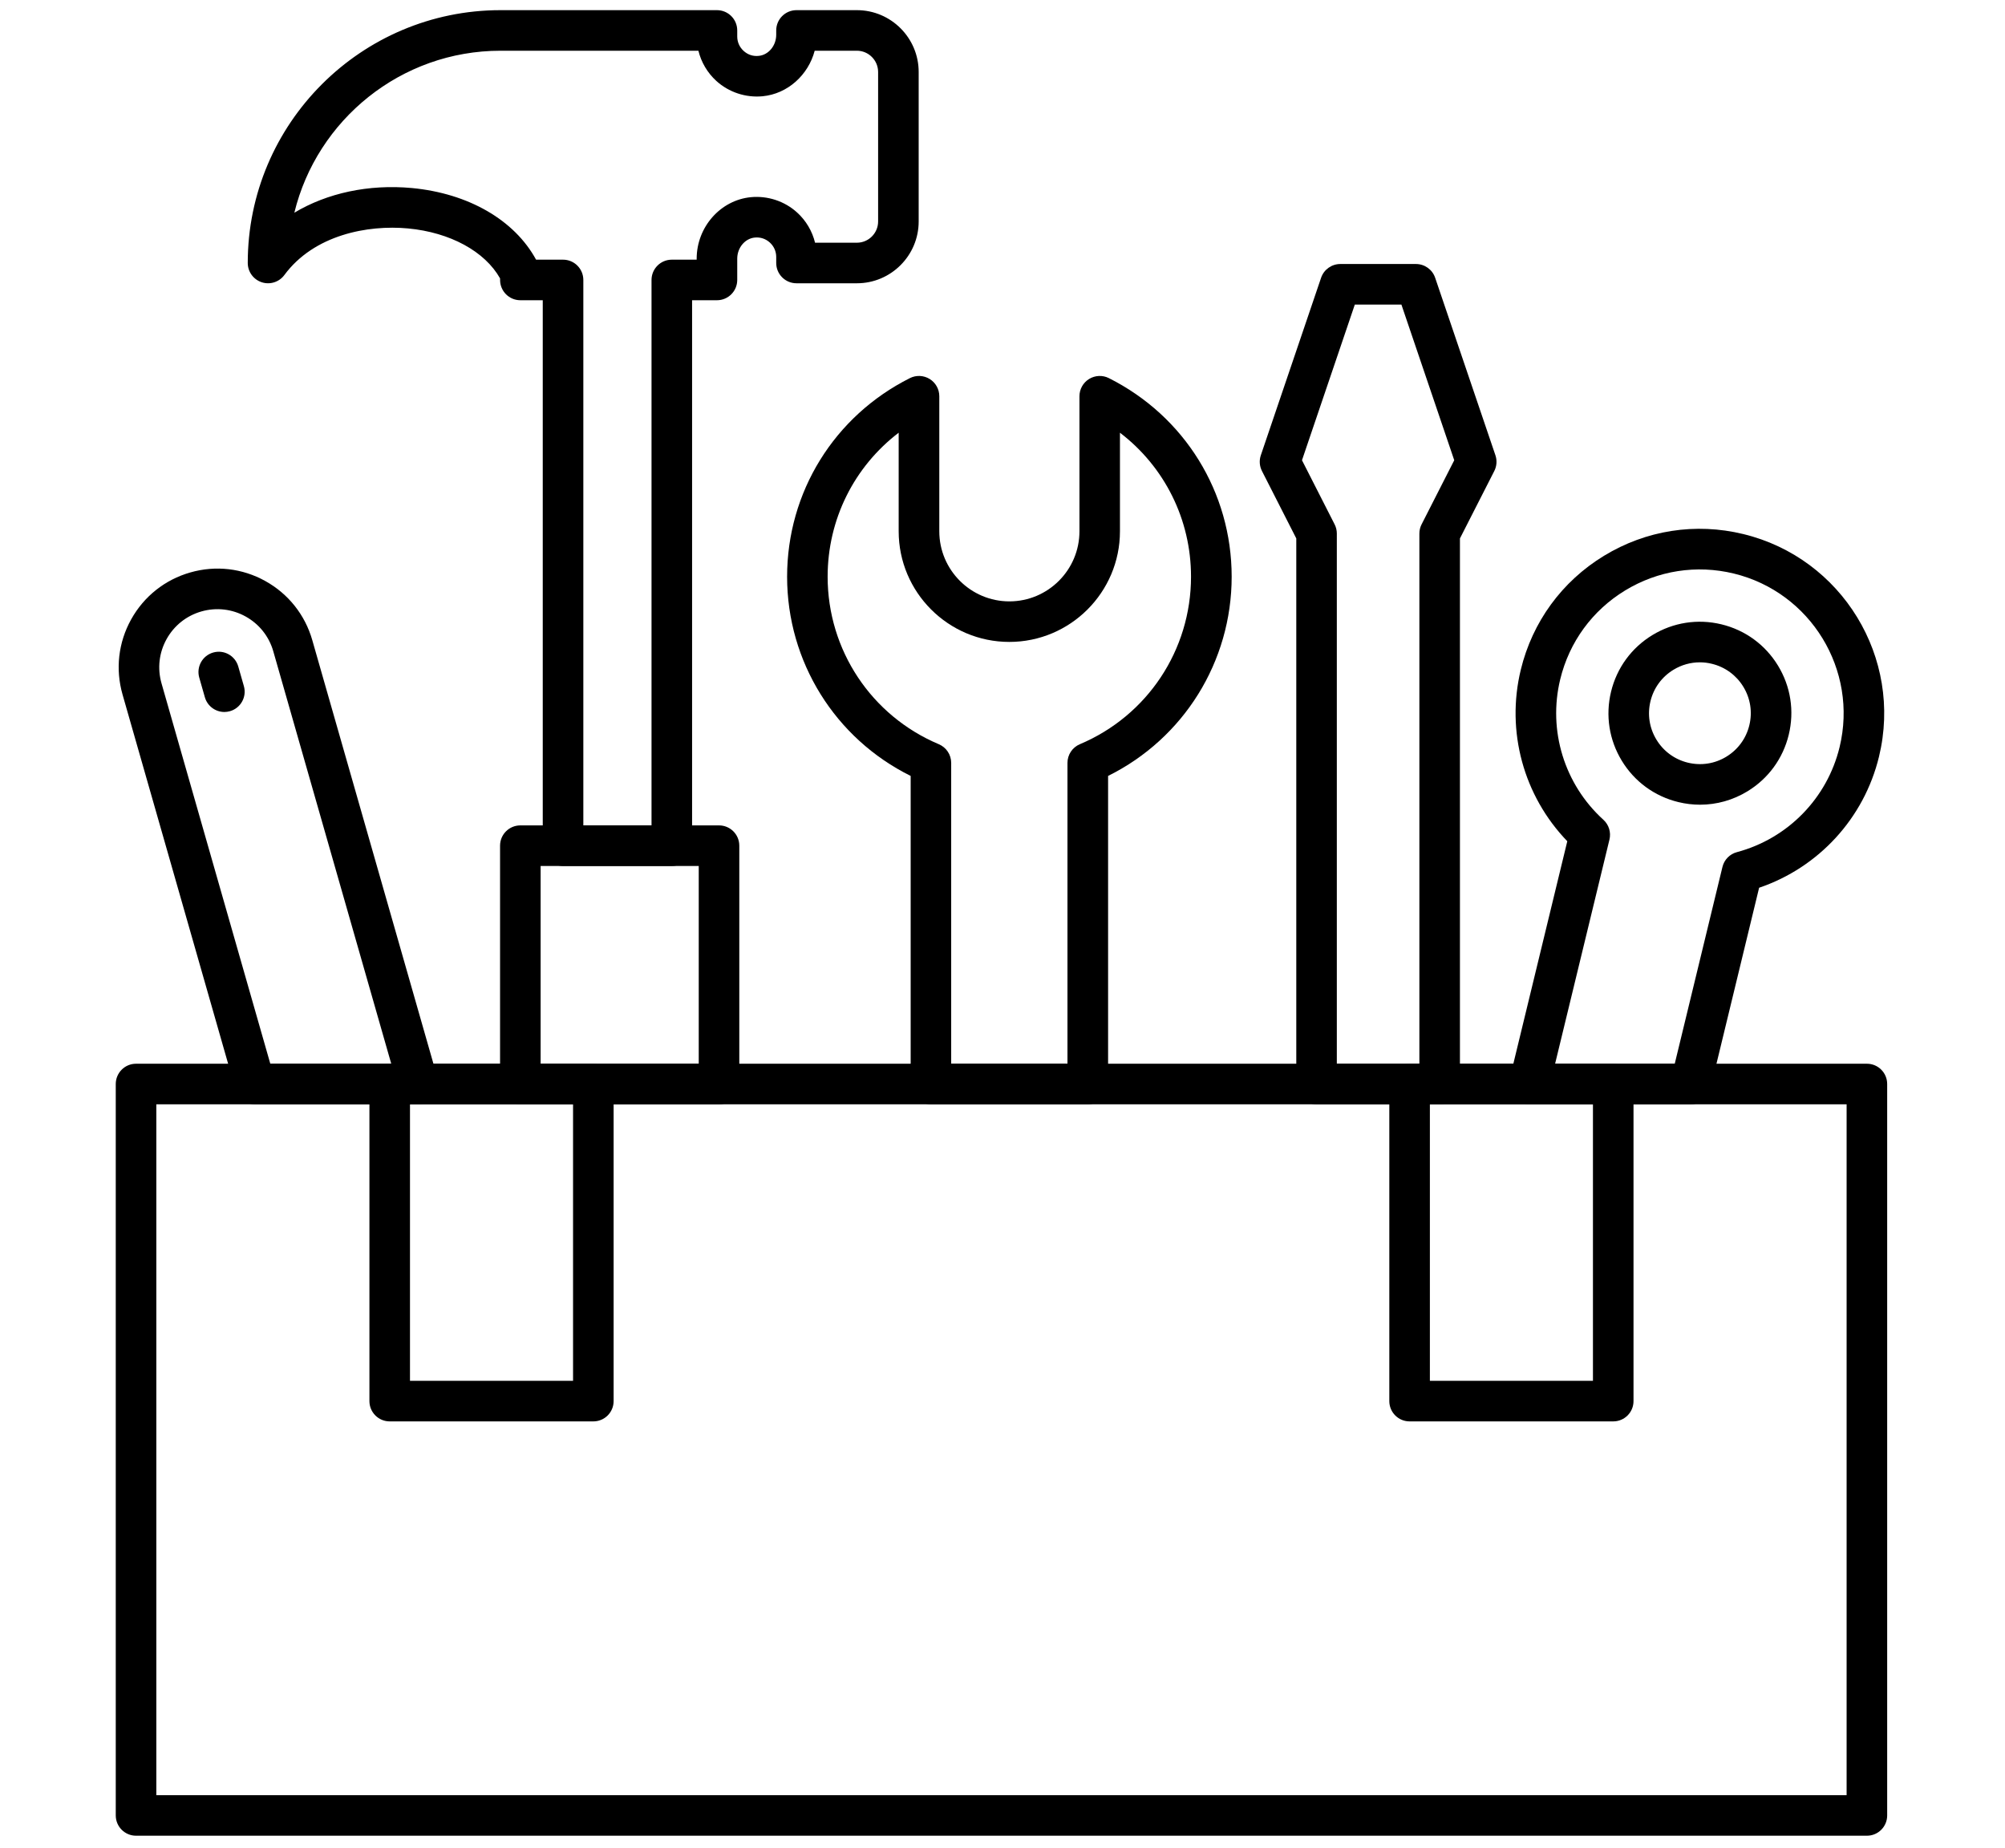 <svg xmlns="http://www.w3.org/2000/svg" xmlns:xlink="http://www.w3.org/1999/xlink" version="1.1" width="51" height="47" viewBox="0 0 256 256" xml:space="preserve">

<defs>
</defs>
<g style="stroke: none; stroke-width: 0; stroke-dasharray: none; stroke-linecap: butt; stroke-linejoin: miter; stroke-miterlimit: 10; fill: none; fill-rule: nonzero; opacity: 1;" transform="translate(1.407 1.407) scale(2.81 2.81)" >
	<path d="M 87.67 90 H 2.33 c -0.552 0 -1 -0.447 -1 -1 V 52.941 c 0 -0.553 0.448 -1 1 -1 h 85.34 c 0.553 0 1 0.447 1 1 V 89 C 88.67 89.553 88.223 90 87.67 90 z M 3.33 88 h 83.34 V 53.941 H 3.33 V 88 z" style="stroke: none; stroke-width: 1; stroke-dasharray: none; stroke-linecap: butt; stroke-linejoin: miter; stroke-miterlimit: 10; fill: rgb(0,0,0); fill-rule: nonzero; opacity: 1;" transform=" matrix(1 0 0 1 0 0) " stroke-linecap="round" />
	<path d="M 24.877 69.574 h -10.04 c -0.552 0 -1 -0.447 -1 -1 V 52.941 c 0 -0.553 0.448 -1 1 -1 h 10.04 c 0.552 0 1 0.447 1 1 v 15.633 C 25.877 69.127 25.43 69.574 24.877 69.574 z M 15.837 67.574 h 8.04 V 53.941 h -8.04 V 67.574 z" style="stroke: none; stroke-width: 1; stroke-dasharray: none; stroke-linecap: butt; stroke-linejoin: miter; stroke-miterlimit: 10; fill: rgb(0,0,0); fill-rule: nonzero; opacity: 1;" transform=" matrix(1 0 0 1 0 0) " stroke-linecap="round" />
	<path d="M 75.163 69.574 h -10.04 c -0.553 0 -1 -0.447 -1 -1 V 52.941 c 0 -0.553 0.447 -1 1 -1 h 10.04 c 0.553 0 1 0.447 1 1 v 15.633 C 76.163 69.127 75.716 69.574 75.163 69.574 z M 66.123 67.574 h 8.04 V 53.941 h -8.04 V 67.574 z" style="stroke: none; stroke-width: 1; stroke-dasharray: none; stroke-linecap: butt; stroke-linejoin: miter; stroke-miterlimit: 10; fill: rgb(0,0,0); fill-rule: nonzero; opacity: 1;" transform=" matrix(1 0 0 1 0 0) " stroke-linecap="round" />
	<path d="M 31.074 53.941 h -9.796 c -0.552 0 -1 -0.447 -1 -1 v -11.75 c 0 -0.552 0.448 -1 1 -1 h 9.796 c 0.552 0 1 0.448 1 1 v 11.75 C 32.074 53.494 31.626 53.941 31.074 53.941 z M 22.278 51.941 h 7.796 v -9.75 h -7.796 V 51.941 z" style="stroke: none; stroke-width: 1; stroke-dasharray: none; stroke-linecap: butt; stroke-linejoin: miter; stroke-miterlimit: 10; fill: rgb(0,0,0); fill-rule: nonzero; opacity: 1;" transform=" matrix(1 0 0 1 0 0) " stroke-linecap="round" />
	<path d="M 28.746 42.192 h -5.363 c -0.552 0 -1 -0.448 -1 -1 V 14.301 h -1.104 c -0.552 0 -1 -0.448 -1 -1 v -0.076 c -0.749 -1.332 -2.463 -2.269 -4.538 -2.464 c -1.989 -0.186 -4.636 0.317 -6.098 2.297 c -0.257 0.348 -0.711 0.491 -1.117 0.356 c -0.41 -0.135 -0.688 -0.518 -0.688 -0.95 C 7.838 5.591 13.43 0 20.303 0 h 10.669 c 0.552 0 1 0.448 1 1 v 0.298 c 0 0.274 0.112 0.526 0.315 0.711 c 0.202 0.185 0.463 0.276 0.744 0.245 c 0.484 -0.046 0.863 -0.503 0.863 -1.041 V 1 c 0 -0.552 0.448 -1 1 -1 h 2.977 c 1.68 0 3.047 1.367 3.047 3.047 v 7.371 c 0 1.68 -1.367 3.047 -3.047 3.047 h -2.977 c -0.552 0 -1 -0.448 -1 -1 v -0.298 c 0 -0.274 -0.112 -0.526 -0.315 -0.711 s -0.466 -0.273 -0.743 -0.245 c -0.484 0.046 -0.864 0.503 -0.864 1.04 v 1.05 c 0 0.552 -0.448 1 -1 1 h -1.226 v 26.891 C 29.746 41.744 29.298 42.192 28.746 42.192 z M 24.383 40.192 h 3.363 V 13.301 c 0 -0.552 0.448 -1 1 -1 h 1.226 v -0.05 c 0 -1.557 1.174 -2.888 2.674 -3.031 c 0.83 -0.078 1.663 0.196 2.278 0.756 c 0.44 0.399 0.746 0.92 0.885 1.489 h 2.062 c 0.577 0 1.047 -0.47 1.047 -1.047 V 3.047 C 38.917 2.47 38.447 2 37.87 2 h -2.079 c -0.316 1.198 -1.333 2.127 -2.571 2.245 c -0.83 0.078 -1.663 -0.196 -2.279 -0.756 c -0.439 -0.4 -0.745 -0.921 -0.884 -1.489 h -9.754 c -4.917 0 -9.053 3.408 -10.168 7.986 c 1.614 -0.968 3.66 -1.414 5.794 -1.217 c 2.793 0.264 5.059 1.576 6.125 3.532 h 1.33 c 0.552 0 1 0.448 1 1 V 40.192 z" style="stroke: none; stroke-width: 1; stroke-dasharray: none; stroke-linecap: butt; stroke-linejoin: miter; stroke-miterlimit: 10; fill: rgb(0,0,0); fill-rule: nonzero; opacity: 1;" transform=" matrix(1 0 0 1 0 0) " stroke-linecap="round" />
	<path d="M 49.255 53.941 h -7.732 c -0.552 0 -1 -0.447 -1 -1 V 37.752 c -3.723 -1.843 -6.092 -5.627 -6.092 -9.821 c 0 -4.166 2.32 -7.917 6.055 -9.791 c 0.308 -0.156 0.678 -0.14 0.974 0.043 c 0.295 0.182 0.475 0.504 0.475 0.851 v 6.658 c 0 1.905 1.55 3.455 3.455 3.455 s 3.455 -1.55 3.455 -3.455 v -6.658 c 0 -0.347 0.18 -0.669 0.475 -0.851 c 0.297 -0.182 0.664 -0.199 0.974 -0.043 c 3.735 1.874 6.056 5.625 6.056 9.791 c 0 4.193 -2.37 7.978 -6.093 9.821 v 15.189 C 50.255 53.494 49.808 53.941 49.255 53.941 z M 42.522 51.941 h 5.732 V 37.11 c 0 -0.402 0.241 -0.765 0.611 -0.921 c 3.33 -1.404 5.481 -4.646 5.481 -8.258 c 0 -2.828 -1.31 -5.423 -3.504 -7.099 v 4.859 c 0 3.008 -2.447 5.455 -5.455 5.455 s -5.455 -2.447 -5.455 -5.455 v -4.859 c -2.194 1.676 -3.503 4.271 -3.503 7.099 c 0 3.613 2.151 6.854 5.481 8.258 c 0.371 0.156 0.611 0.519 0.611 0.921 V 51.941 z" style="stroke: none; stroke-width: 1; stroke-dasharray: none; stroke-linecap: butt; stroke-linejoin: miter; stroke-miterlimit: 10; fill: rgb(0,0,0); fill-rule: nonzero; opacity: 1;" transform=" matrix(1 0 0 1 0 0) " stroke-linecap="round" />
	<path d="M 66.605 53.941 h -6.069 c -0.553 0 -1 -0.447 -1 -1 V 26.044 l -1.692 -3.323 c -0.123 -0.241 -0.143 -0.52 -0.057 -0.775 l 2.972 -8.752 c 0.138 -0.406 0.519 -0.679 0.947 -0.679 h 3.73 c 0.429 0 0.81 0.273 0.947 0.679 l 2.972 8.752 c 0.086 0.255 0.066 0.535 -0.057 0.775 l -1.693 3.323 v 26.897 C 67.605 53.494 67.158 53.941 66.605 53.941 z M 61.536 51.941 h 4.069 V 25.804 c 0 -0.158 0.037 -0.313 0.109 -0.454 l 1.61 -3.161 l -2.605 -7.674 h -2.297 l -2.605 7.674 l 1.609 3.161 c 0.072 0.141 0.109 0.296 0.109 0.454 V 51.941 z" style="stroke: none; stroke-width: 1; stroke-dasharray: none; stroke-linecap: butt; stroke-linejoin: miter; stroke-miterlimit: 10; fill: rgb(0,0,0); fill-rule: nonzero; opacity: 1;" transform=" matrix(1 0 0 1 0 0) " stroke-linecap="round" />
	<path d="M 16.239 53.941 H 8.196 c -0.446 0 -0.839 -0.296 -0.961 -0.725 L 1.664 33.737 c -0.357 -1.25 -0.207 -2.563 0.424 -3.7 c 0.631 -1.136 1.667 -1.959 2.917 -2.316 c 1.249 -0.358 2.563 -0.208 3.7 0.424 c 1.136 0.631 1.959 1.667 2.316 2.917 l 6.18 21.605 c 0.086 0.302 0.026 0.627 -0.163 0.878 C 16.849 53.794 16.553 53.941 16.239 53.941 z M 8.95 51.941 h 5.963 L 9.098 31.611 c -0.21 -0.736 -0.695 -1.346 -1.364 -1.718 c -0.669 -0.371 -1.443 -0.46 -2.18 -0.25 c -0.736 0.21 -1.346 0.695 -1.718 1.364 c -0.372 0.669 -0.46 1.443 -0.25 2.18 L 8.95 51.941 z" style="stroke: none; stroke-width: 1; stroke-dasharray: none; stroke-linecap: butt; stroke-linejoin: miter; stroke-miterlimit: 10; fill: rgb(0,0,0); fill-rule: nonzero; opacity: 1;" transform=" matrix(1 0 0 1 0 0) " stroke-linecap="round" />
	<path d="M 6.685 34.6 c -0.435 0 -0.835 -0.286 -0.961 -0.725 l -0.277 -0.969 c -0.152 -0.531 0.155 -1.085 0.686 -1.237 c 0.532 -0.153 1.084 0.155 1.237 0.686 l 0.277 0.969 c 0.152 0.531 -0.155 1.085 -0.686 1.237 C 6.869 34.587 6.776 34.6 6.685 34.6 z" style="stroke: none; stroke-width: 1; stroke-dasharray: none; stroke-linecap: butt; stroke-linejoin: miter; stroke-miterlimit: 10; fill: rgb(0,0,0); fill-rule: nonzero; opacity: 1;" transform=" matrix(1 0 0 1 0 0) " stroke-linecap="round" />
	<path d="M 78.982 53.941 h -7.957 c -0.307 0 -0.597 -0.141 -0.786 -0.382 s -0.258 -0.556 -0.186 -0.854 l 2.845 -11.733 c -2.153 -2.232 -3.03 -5.416 -2.293 -8.454 c 0.572 -2.358 2.028 -4.354 4.101 -5.617 c 2.073 -1.264 4.514 -1.646 6.871 -1.072 c 4.869 1.18 7.871 6.102 6.69 10.972 c -0.736 3.038 -2.975 5.467 -5.911 6.464 l -2.402 9.911 C 79.846 53.626 79.444 53.941 78.982 53.941 z M 72.297 51.941 h 5.899 l 2.352 -9.701 c 0.086 -0.356 0.359 -0.636 0.713 -0.73 c 2.512 -0.672 4.451 -2.657 5.063 -5.179 c 0.92 -3.798 -1.421 -7.636 -5.218 -8.557 c -1.838 -0.445 -3.741 -0.149 -5.359 0.836 c -1.616 0.985 -2.752 2.541 -3.198 4.381 c -0.611 2.522 0.204 5.175 2.128 6.922 c 0.271 0.246 0.386 0.62 0.3 0.976 L 72.297 51.941 z" style="stroke: none; stroke-width: 1; stroke-dasharray: none; stroke-linecap: butt; stroke-linejoin: miter; stroke-miterlimit: 10; fill: rgb(0,0,0); fill-rule: nonzero; opacity: 1;" transform=" matrix(1 0 0 1 0 0) " stroke-linecap="round" />
	<path d="M 79.444 39.171 c -0.356 0 -0.715 -0.042 -1.07 -0.129 c -1.171 -0.284 -2.16 -1.006 -2.787 -2.035 s -0.815 -2.239 -0.531 -3.409 c 0.283 -1.17 1.006 -2.16 2.034 -2.787 c 1.028 -0.626 2.237 -0.816 3.409 -0.532 c 1.171 0.284 2.16 1.006 2.787 2.034 s 0.815 2.239 0.531 3.409 l 0 0 c -0.283 1.17 -1.006 2.161 -2.034 2.788 C 81.067 38.947 80.263 39.171 79.444 39.171 z M 79.432 32.152 c -0.455 0 -0.902 0.125 -1.301 0.368 c -0.572 0.349 -0.974 0.899 -1.132 1.55 c -0.158 0.651 -0.053 1.325 0.296 1.897 c 0.349 0.572 0.899 0.974 1.55 1.132 c 0.652 0.157 1.325 0.054 1.897 -0.296 c 0.572 -0.349 0.974 -0.899 1.132 -1.55 v 0 c 0.158 -0.651 0.053 -1.325 -0.296 -1.896 s -0.899 -0.974 -1.55 -1.132 C 79.83 32.175 79.631 32.152 79.432 32.152 z" style="stroke: none; stroke-width: 1; stroke-dasharray: none; stroke-linecap: butt; stroke-linejoin: miter; stroke-miterlimit: 10; fill: rgb(0,0,0); fill-rule: nonzero; opacity: 1;" transform=" matrix(1 0 0 1 0 0) " stroke-linecap="round" />
</g>
</svg>